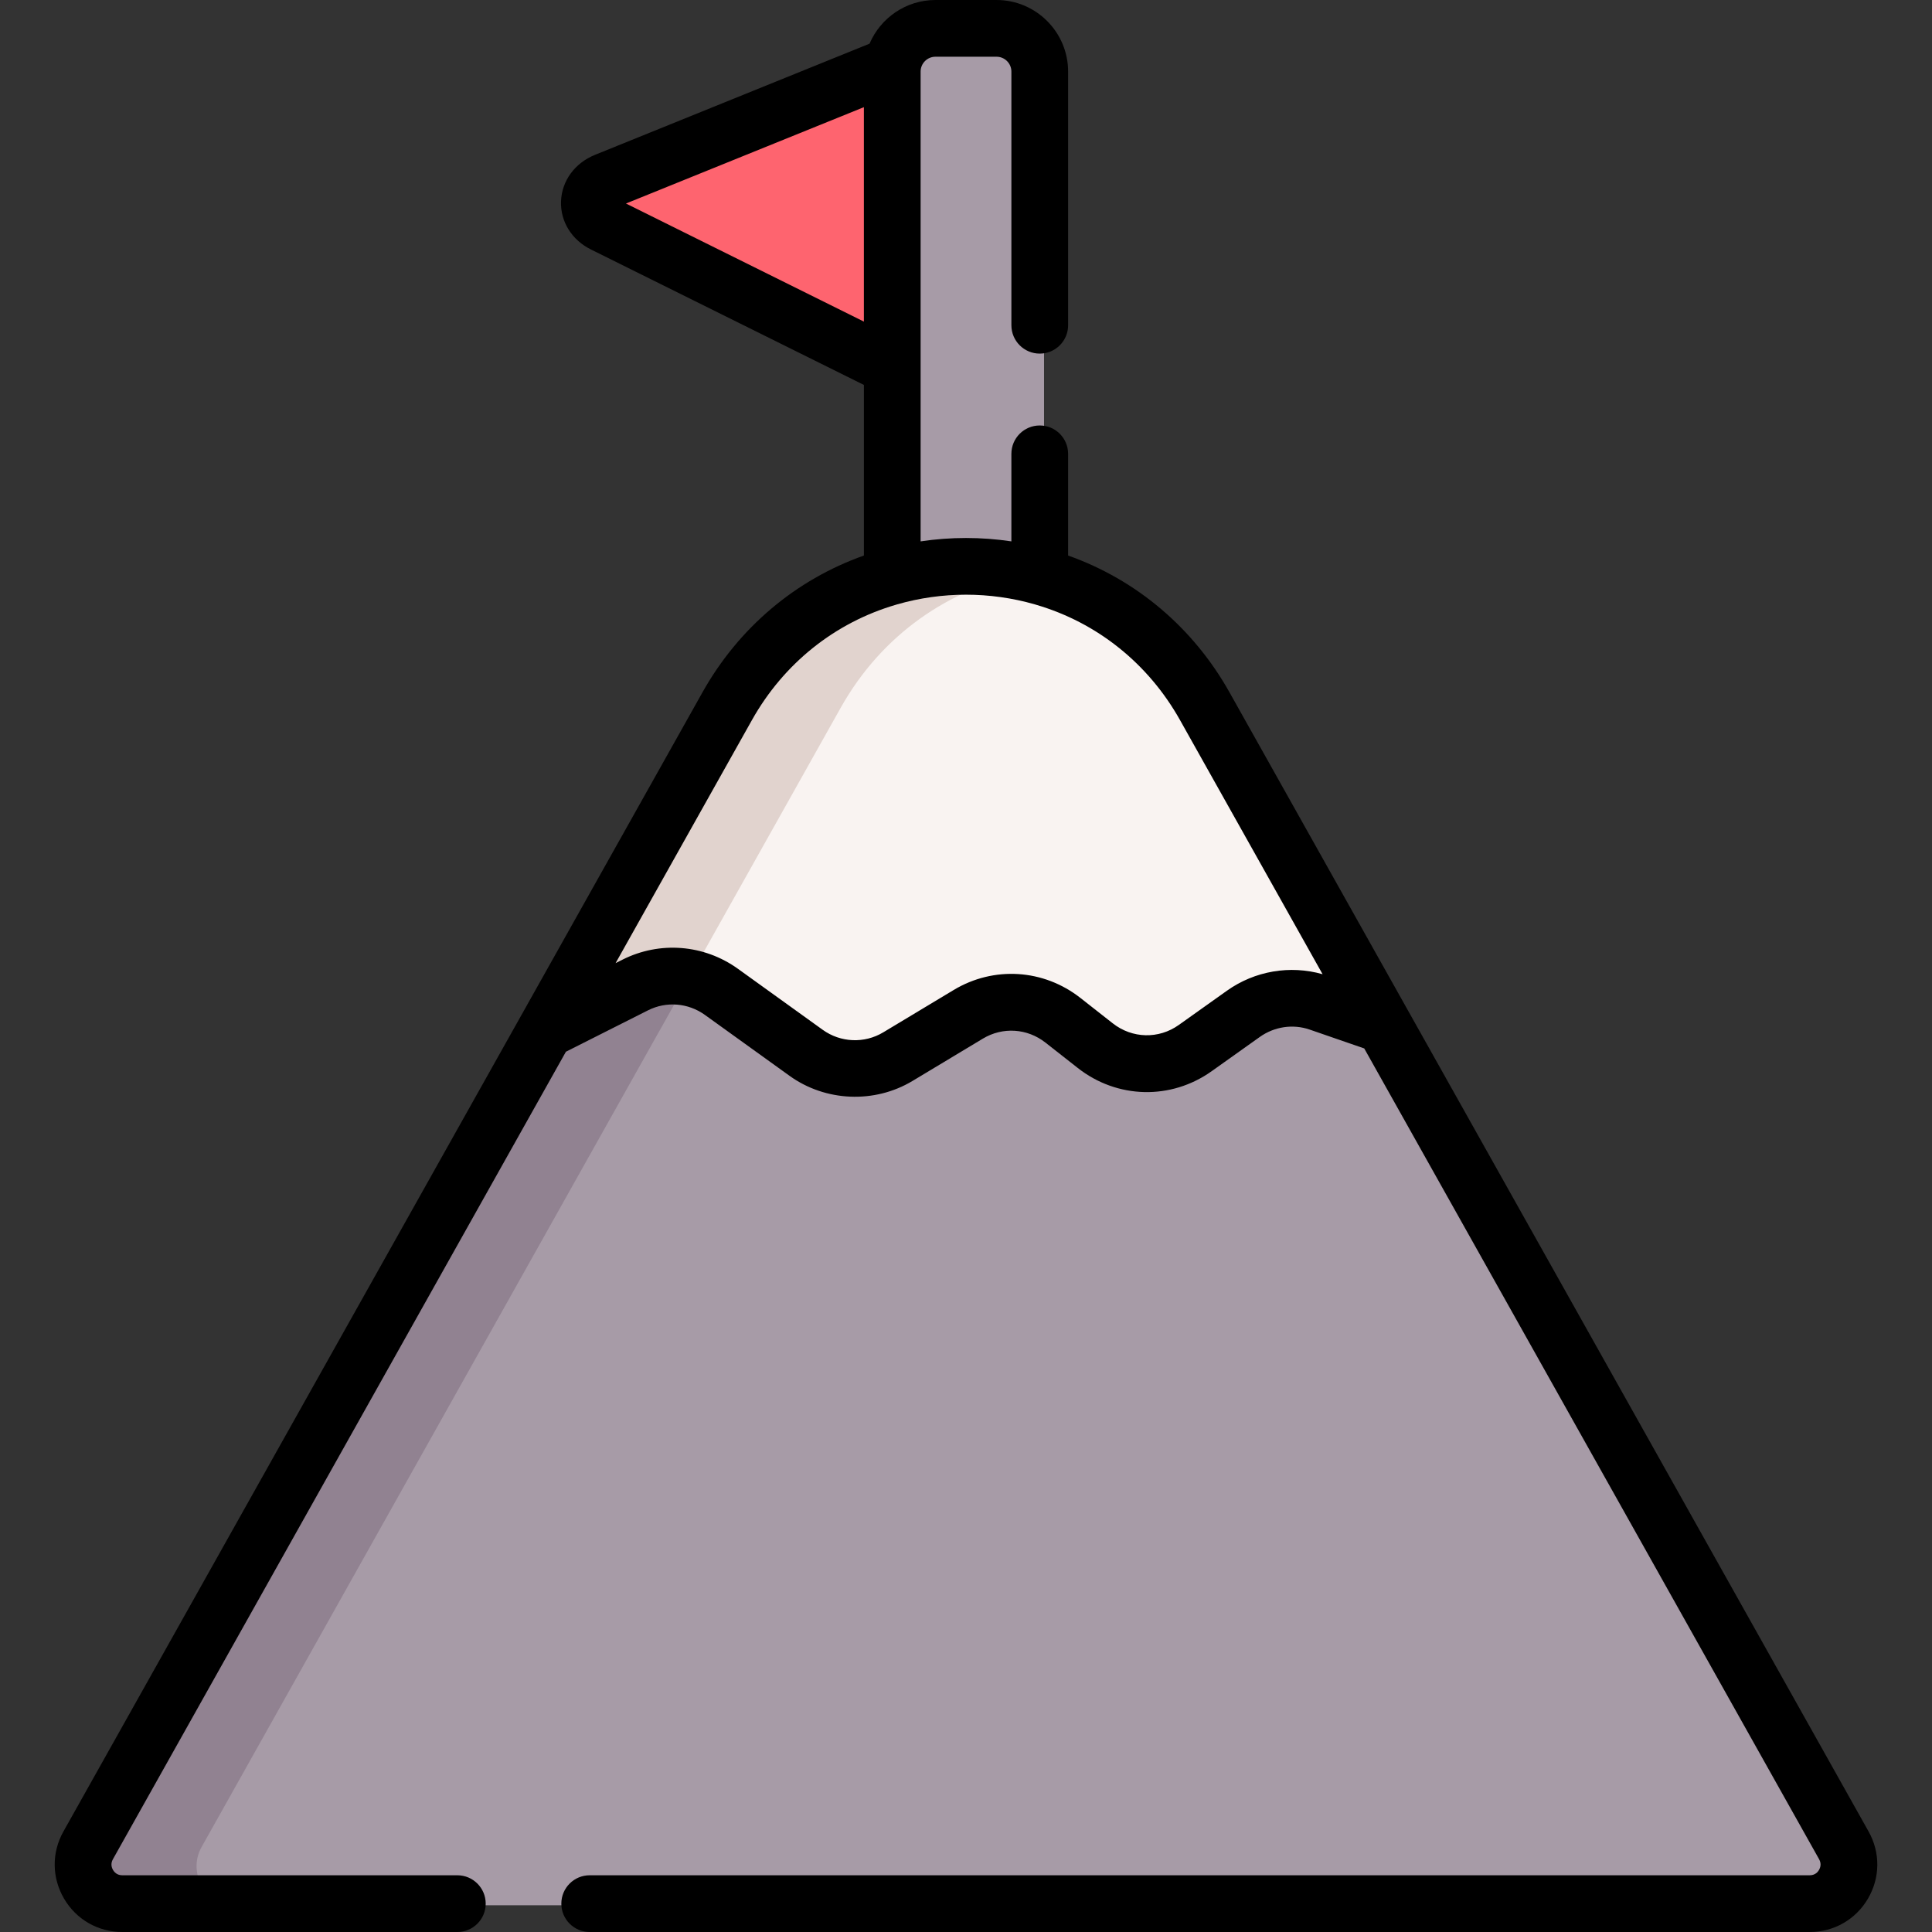 <svg id="Capa_1" enable-background="new 0 0 510.85 510.85" height="512" viewBox="0 0 510.85 510.85" width="512" xmlns="http://www.w3.org/2000/svg"><rect x="0" y="0" width="510.85" height="510.85" fill="#333333" stroke="none"/><g><g><path d="m236.198 95.578-75.214-37.323c-5.23-2.595-4.906-9.123.558-11.343l74.727-30.258z" fill="#fe646f"/><path d="m478.525 503.775h-446.2c-7.9 0-12.88-8.51-9.02-15.4l120.9-215.52h.01v-.01h.01l48.06-85.69c27.66-49.29 98.62-49.29 126.27 0l47.32 84.34 121.67 216.88c3.86 6.89-1.12 15.4-9.02 15.4z" fill="#a79ba7"/><path d="m234.786 153.137v-133.571c0-6.893 4.551-12.488 10.167-12.488h20.942c5.616 0 10.167 5.595 10.167 12.488v133.57l-20.063 9.458z" fill="#a79ba7"/><path d="m270.425 151.735c-19.27 3.99-37.13 15.8-48.14 35.42l-48.07 85.7h-.01l-120.9 215.52c-3.86 6.89 1.12 15.4 9.02 15.4h-30c-7.9 0-12.88-8.51-9.02-15.4l120.9-215.52h.01l48.07-85.7c16.65-29.67 49-41.48 78.14-35.42z" fill="#918291"/><path d="m365.875 271.495-17.13-5.92c-6.73-2.32-14.13-1.24-19.97 2.92l-12.71 9.04c-8.02 5.73-18.71 5.47-26.47-.63l-8.53-6.7c-7.26-5.7-17.14-6.33-25.02-1.59l-18.64 11.21c-7.6 4.56-17.06 4.17-24.26-1.02l-22.38-16.11c-2.66-1.91-5.64-3.18-8.73-3.78-4.69-.91-9.64-.28-14.08 1.96l-23.73 11.97 48.06-85.69c3.46-6.16 7.59-11.55 12.23-16.17.58-.58 1.17-1.14 1.77-1.7 2.97-2.77 6.14-5.24 9.46-7.4 2.65-1.74 5.4-3.28 8.22-4.62.71-.33 1.42-.66 2.14-.98 9.75-4.27 20.31-6.3 30.82-6.07h.48c1.85.05 3.71.17 5.55.36.63.07 1.25.14 1.88.22.62.08 1.25.17 1.87.26.62.1 1.24.21 1.86.32.61.11 1.22.23 1.82.35.01 0 .03.01.04.01 19.26 3.99 37.12 15.8 48.13 35.42z" fill="#f9f3f1"/><path d="m270.425 151.735c-19.27 3.99-37.13 15.8-48.14 35.42l-40.25 71.76c-4.69-.91-9.64-.28-14.08 1.96l-23.73 11.97 48.06-85.69c3.46-6.16 7.59-11.55 12.23-16.17.58-.58 1.17-1.14 1.77-1.7 2.97-2.76 6.14-5.23 9.46-7.4 2.65-1.73 5.4-3.27 8.22-4.62.71-.33 1.42-.66 2.14-.98 9.76-4.26 20.31-6.29 30.82-6.07h.48c1.85.06 3.71.17 5.55.36.63.07 1.25.14 1.88.22.62.08 1.25.17 1.87.26.62.1 1.24.21 1.86.32.61.11 1.22.23 1.82.35.01 0 .03.01.04.01z" fill="#e1d3ce"/></g><path d="m494.086 484.28-168.989-301.218c-9.566-17.058-24.609-29.766-42.672-36.17v-26.892c0-4.143-3.357-7.5-7.5-7.5s-7.5 3.357-7.5 7.5v23.148c-7.961-1.193-16.041-1.194-24-.001v-124.217c0-2.167 1.763-3.93 3.93-3.93h16.141c2.167 0 3.93 1.763 3.93 3.93v67.07c0 4.143 3.357 7.5 7.5 7.5s7.5-3.357 7.5-7.5v-67.07c0-10.438-8.492-18.93-18.93-18.93h-16.141c-7.819 0-14.545 4.767-17.429 11.546l-72.618 29.404c-5.327 2.164-8.762 6.864-8.964 12.267-.199 5.345 2.826 10.228 7.896 12.743l72.186 35.821v45.111c-18.069 6.403-33.115 19.111-42.681 36.168l-168.983 301.224c-3.129 5.585-3.064 12.218.174 17.743 3.236 5.524 8.99 8.822 15.39 8.822h88.6c4.143 0 7.5-3.357 7.5-7.5s-3.357-7.5-7.5-7.5h-88.6c-1.414 0-2.141-.881-2.448-1.405-.308-.526-.722-1.593-.031-2.824l119.785-213.527 21.701-10.943c4.852-2.445 10.618-1.982 15.051 1.204l22.375 16.104c9.498 6.846 22.47 7.398 32.51 1.366l18.635-11.207c5.225-3.135 11.712-2.72 16.527 1.061l8.527 6.694c10.427 8.206 24.679 8.543 35.453.846l12.712-9.043c3.843-2.733 8.767-3.459 13.171-1.94l14.43 4.987 120.279 214.394c.692 1.235.278 2.302-.029 2.828-.308.524-1.034 1.405-2.448 1.405h-322.6c-4.143 0-7.5 3.357-7.5 7.5s3.357 7.5 7.5 7.5h322.6c6.399 0 12.153-3.298 15.39-8.822 3.236-5.525 3.301-12.158.17-17.747zm-328.575-430.468 62.914-25.475v56.697zm158.915 208.142-12.723 9.051c-5.31 3.791-12.331 3.625-17.477-.425l-8.535-6.7c-9.752-7.654-22.903-8.488-33.514-2.119l-18.637 11.209c-4.994 2.998-11.278 2.731-16.015-.682l-22.384-16.11c-8.99-6.466-20.704-7.393-30.563-2.421l-1.807.911 36.055-64.271c8.376-14.937 21.894-25.765 38.062-30.488.114-.033.227-.069.338-.107 11.91-3.408 24.479-3.408 36.398 0 .11.038.222.074.335.106 16.163 4.726 29.677 15.554 38.054 30.491l37.7 67.198c-8.585-2.46-17.931-.877-25.287 4.357z"/></g></svg>